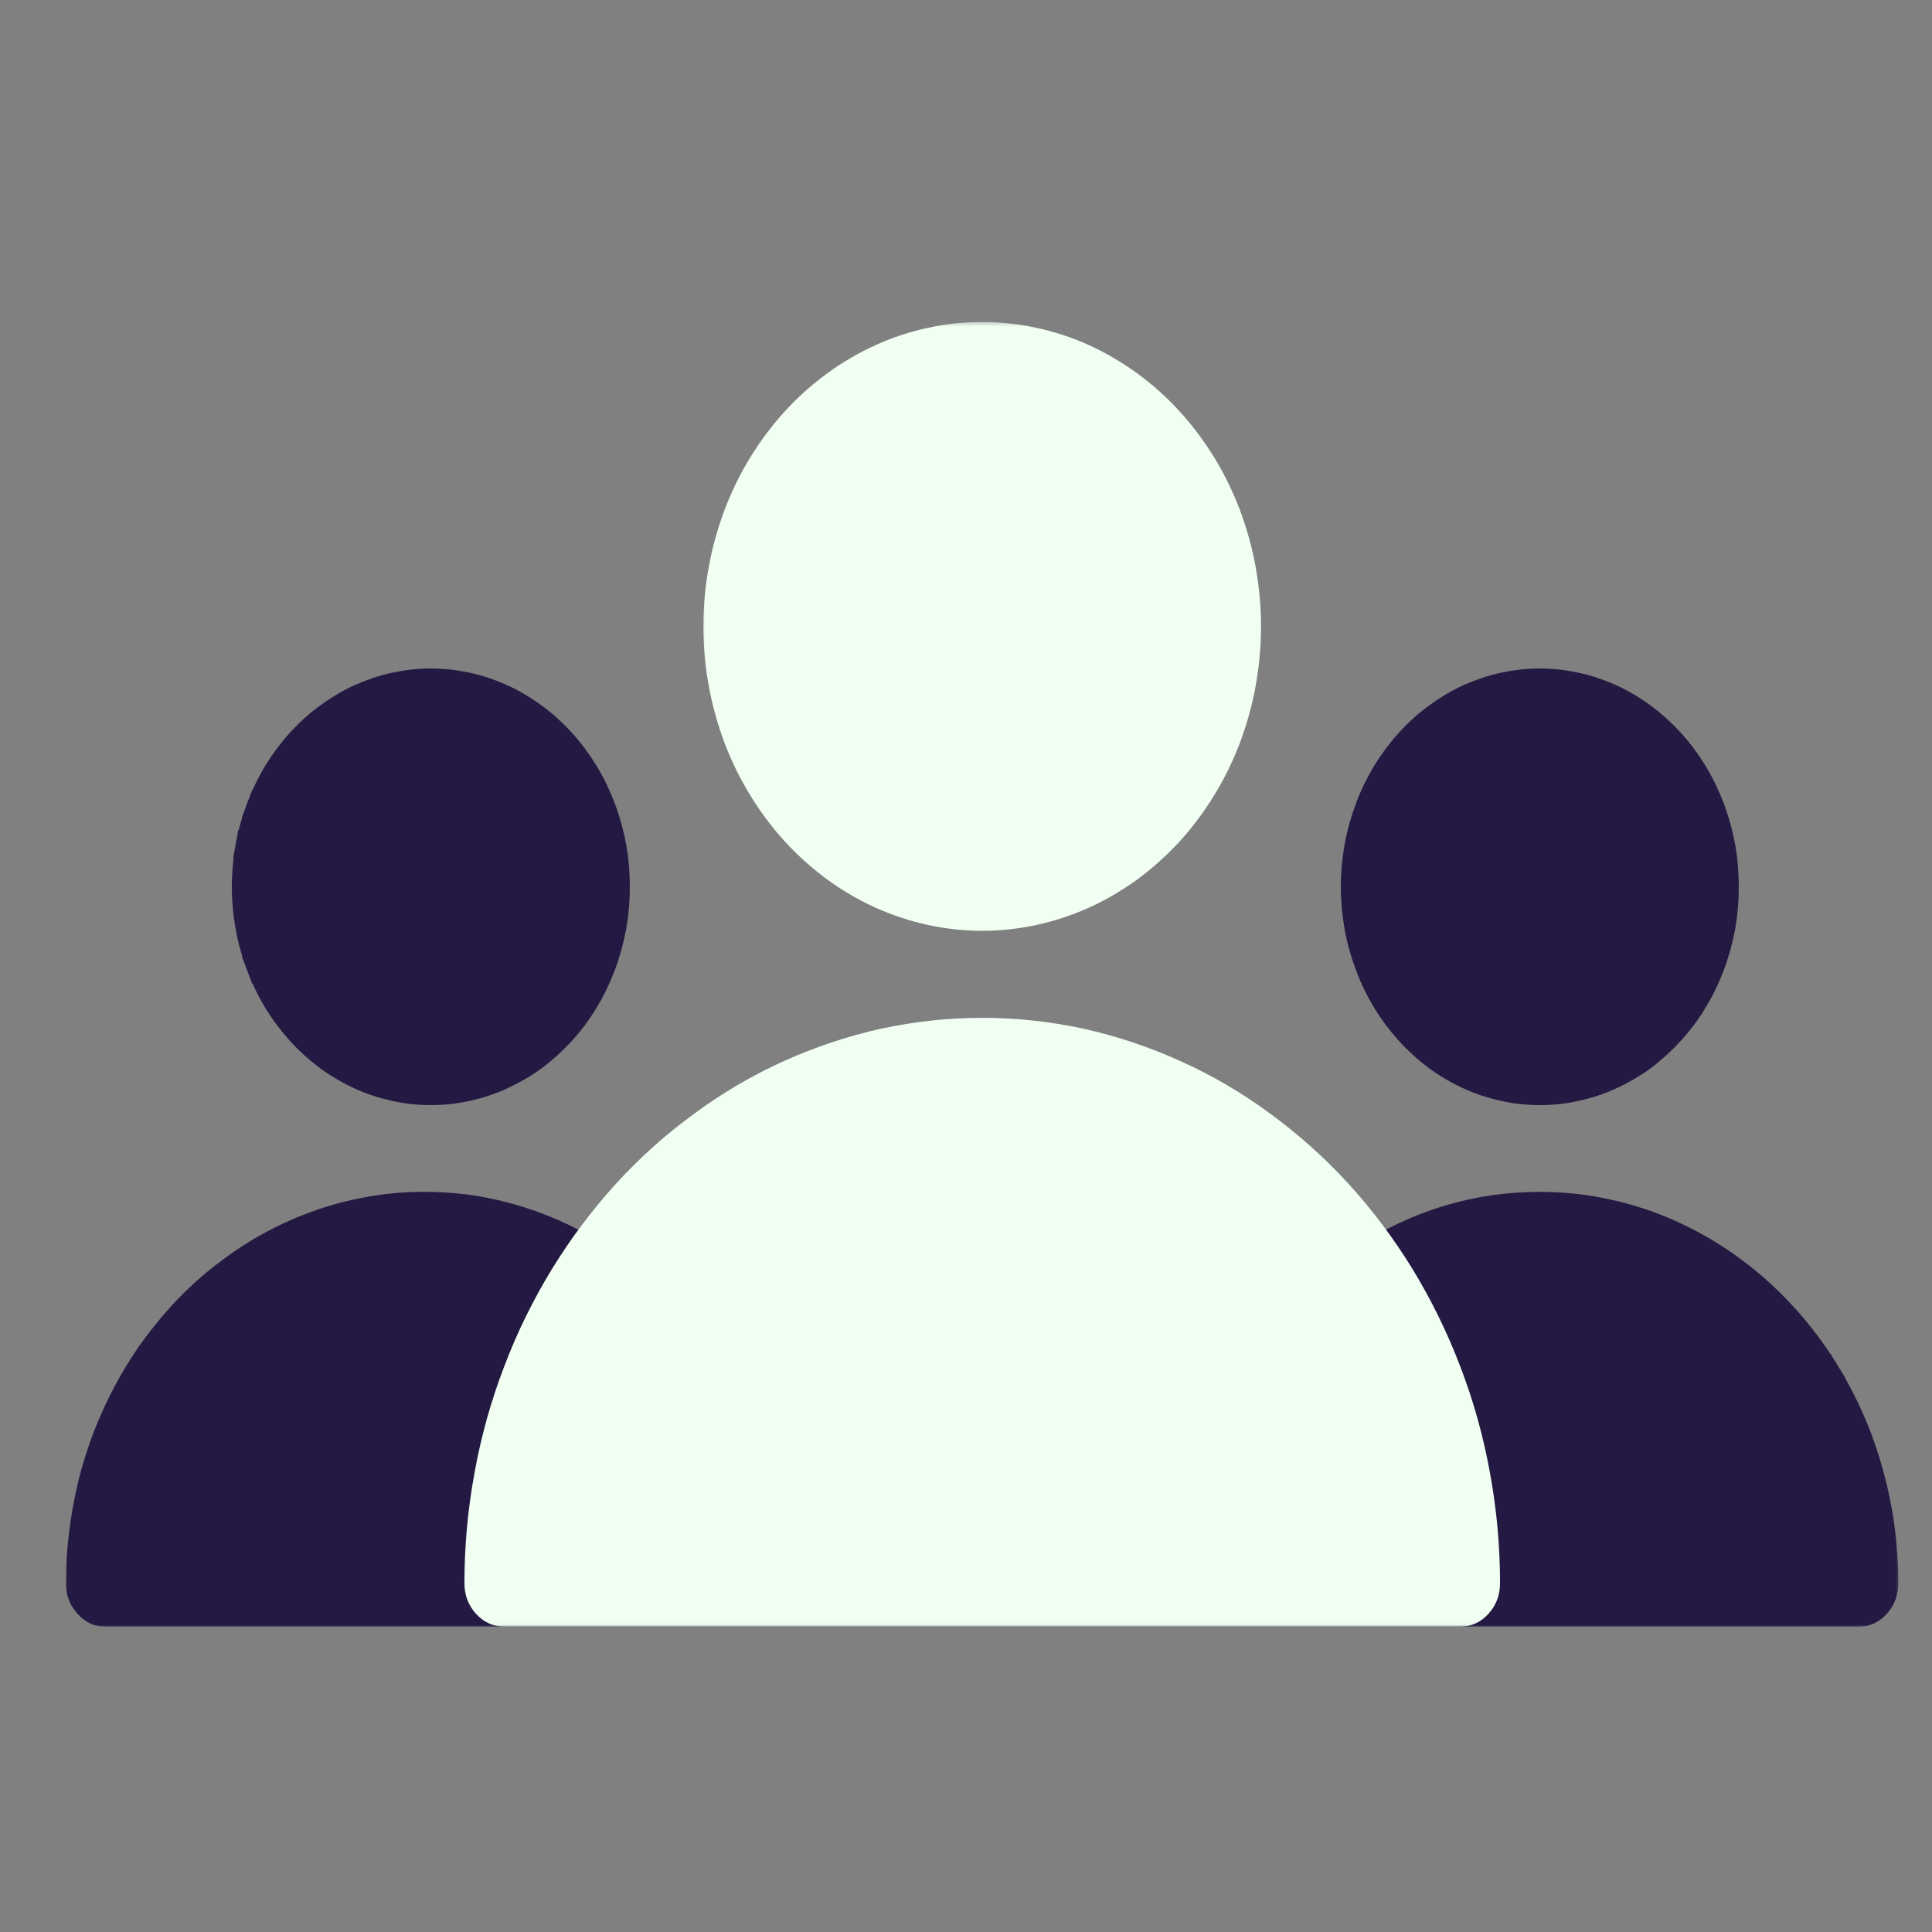 <svg width="500" height="500" viewBox="0 0 500 500" fill="none" xmlns="http://www.w3.org/2000/svg">
	<rect x="0" y="0" width="500" height="500" fill="#808080" stroke="none"/>
	<mask id="mask0_2944_4356" style="mask-type:luminance" maskUnits="userSpaceOnUse" x="181" y="83" width="157" height="164">
		<path d="M181.477 83.336H337.032V246.264H181.477V83.336Z" fill="white" />
	</mask>
	<g mask="url(#mask0_2944_4356)">
		<path d="M326.353 162.091C326.353 167.272 325.876 172.405 324.964 177.49C324.053 182.576 322.664 187.471 320.885 192.272C319.062 197.025 316.848 201.587 314.201 205.865C311.553 210.19 308.558 214.183 305.216 217.842C301.874 221.454 298.228 224.734 294.279 227.633C290.329 230.485 286.206 232.909 281.822 234.905C277.438 236.854 272.924 238.375 268.28 239.373C263.636 240.371 258.949 240.894 254.174 240.894C249.444 240.894 244.756 240.371 240.112 239.373C235.468 238.375 230.954 236.854 226.57 234.905C222.187 232.909 218.02 230.485 214.114 227.633C210.164 224.734 206.518 221.454 203.176 217.842C199.834 214.183 196.839 210.19 194.192 205.865C191.544 201.587 189.331 197.025 187.508 192.272C185.728 187.471 184.339 182.576 183.428 177.49C182.473 172.405 182.039 167.272 182.039 162.091C182.039 156.958 182.473 151.825 183.428 146.739C184.339 141.654 185.728 136.758 187.508 131.958C189.331 127.205 191.544 122.642 194.192 118.317C196.839 114.039 199.834 110.047 203.176 106.387C206.518 102.728 210.164 99.496 214.114 96.597C218.02 93.745 222.187 91.321 226.57 89.325C230.954 87.328 235.468 85.855 240.112 84.857C244.756 83.811 249.444 83.336 254.174 83.336C258.949 83.336 263.636 83.811 268.28 84.857C272.924 85.855 277.438 87.328 281.822 89.325C286.206 91.321 290.329 93.745 294.279 96.597C298.228 99.496 301.874 102.728 305.216 106.387C308.558 110.047 311.553 114.039 314.201 118.317C316.848 122.642 319.062 127.205 320.885 131.958C322.664 136.758 324.053 141.654 324.964 146.739C325.876 151.825 326.353 156.958 326.353 162.091Z" fill="#f0fff1" />
	</g>
	<mask id="mask1_2944_4356" style="mask-type:luminance" maskUnits="userSpaceOnUse" x="16" y="307" width="476" height="114">
		<path d="M20.414 310.869H487.914V417.248H20.414V310.869Z" fill="white" stroke="white" stroke-width="7.5" />
	</mask>
	<g mask="url(#mask1_2944_4356)">
		<path d="M353.036 325.182H354.094L354.996 324.629C368.525 316.333 382.996 312.207 398.522 312.207C404.342 312.207 410.101 312.799 415.807 314.067L415.818 314.069L415.83 314.071C421.519 315.299 427.077 317.116 432.467 319.568C437.856 322.038 443.011 325 447.817 328.54L447.823 328.544L447.83 328.549C452.709 332.11 457.209 336.126 461.334 340.644L461.34 340.651L461.347 340.658C465.508 345.169 469.183 350.104 472.453 355.429L475.648 353.467L472.453 355.429C475.71 360.734 478.471 366.366 480.734 372.282C482.96 378.263 484.675 384.364 485.803 390.633L485.805 390.645L485.808 390.657C486.977 396.924 487.523 403.299 487.523 409.741C487.523 411.947 486.84 413.692 485.509 415.149C484.138 416.652 482.693 417.255 480.987 417.255H27.384C25.62 417.255 24.196 416.642 22.889 415.179L22.875 415.164L22.862 415.149C21.506 413.664 20.805 411.908 20.805 409.741C20.805 405.469 21.056 401.257 21.599 397.055L21.601 397.037L21.603 397.019C22.105 392.807 22.858 388.674 23.826 384.522C24.829 380.454 26.083 376.424 27.549 372.477C29.069 368.55 30.742 364.753 32.695 361.069L32.701 361.056C34.623 357.396 36.753 353.873 39.091 350.488C41.484 347.134 44.039 343.926 46.753 340.908C49.441 337.919 52.35 335.139 55.407 332.524C58.507 329.957 61.72 327.582 65.047 325.442C68.359 323.311 71.806 321.445 75.353 319.8C78.918 318.166 82.578 316.799 86.294 315.655C90.004 314.527 93.776 313.708 97.619 313.114C101.439 312.523 105.24 312.207 109.069 312.207H109.091L109.113 312.207C112.969 312.161 116.786 312.388 120.65 312.889C124.437 313.385 128.209 314.199 131.973 315.253C135.699 316.295 139.354 317.613 142.941 319.166C146.552 320.757 150.005 322.579 153.387 324.636L154.285 325.182H155.336H353.036Z" fill="#231942" stroke="#231942" stroke-width="7.5" />
	</g>
	<path d="M438.132 258.935L438.122 258.951L438.112 258.967C436.382 261.845 434.413 264.455 432.155 266.894L432.144 266.907L432.133 266.919C429.924 269.35 427.506 271.526 424.91 273.492C422.316 275.377 419.551 276.965 416.648 278.296C413.783 279.61 410.836 280.575 407.754 281.236L407.724 281.242L407.694 281.249C404.709 281.941 401.656 282.25 398.522 282.25C395.389 282.25 392.333 281.941 389.296 281.247L389.276 281.242L389.256 281.238C386.202 280.575 383.209 279.606 380.352 278.296C377.459 276.97 374.732 275.382 372.122 273.484C369.495 271.525 367.079 269.352 364.867 266.919C362.642 264.47 360.66 261.846 358.878 258.951C357.123 256.03 355.631 253.005 354.468 249.828L354.461 249.808L354.454 249.789C353.229 246.556 352.296 243.247 351.689 239.861C351.075 236.441 350.75 232.988 350.75 229.5C350.75 226.012 351.075 222.559 351.689 219.139C352.296 215.753 353.229 212.444 354.454 209.211L354.461 209.192L354.468 209.172C355.63 205.999 357.119 202.977 358.871 200.06C360.67 197.184 362.657 194.513 364.867 192.081C367.084 189.642 369.496 187.475 372.105 185.576C374.738 183.659 377.466 182.029 380.33 180.713C383.237 179.427 386.238 178.418 389.251 177.763C392.352 177.099 395.426 176.75 398.522 176.75C401.62 176.75 404.693 177.099 407.744 177.762L407.754 177.764C410.797 178.417 413.753 179.423 416.67 180.714C419.544 182.033 422.31 183.664 424.926 185.567C427.503 187.473 429.918 189.644 432.133 192.081L432.144 192.093L432.155 192.106C434.4 194.532 436.378 197.193 438.126 200.055L438.132 200.065C439.905 202.947 441.365 205.976 442.59 209.211C443.802 212.411 444.7 215.723 445.359 219.16C445.964 222.545 446.25 225.99 446.25 229.5C446.25 233.01 445.964 236.455 445.359 239.84C444.7 243.277 443.802 246.589 442.59 249.789C441.365 253.024 439.905 256.053 438.132 258.935Z" fill="#231942" stroke="#231942" stroke-width="7.5" />
	<path d="M151.132 258.935L151.122 258.951L151.112 258.967C149.385 261.841 147.413 264.456 145.187 266.907C142.908 269.369 140.528 271.541 137.922 273.484C135.324 275.373 132.556 276.963 129.648 278.296C126.782 279.61 123.831 280.577 120.787 281.238L120.767 281.242L120.747 281.247C117.711 281.941 114.654 282.25 111.522 282.25C108.389 282.25 105.333 281.941 102.296 281.247L102.276 281.242L102.256 281.238C99.202 280.575 96.209 279.606 93.352 278.296C90.459 276.97 87.731 275.382 85.122 273.484C82.495 271.525 80.079 269.352 77.867 266.919C75.642 264.47 73.66 261.846 71.878 258.951C70.138 256.055 68.676 253.018 67.454 249.789L63.952 251.115L67.454 249.789C66.229 246.556 65.296 243.247 64.689 239.861C64.075 236.441 63.75 232.988 63.75 229.5C63.75 226.012 64.075 222.559 64.689 219.139L60.998 218.477L64.689 219.139C65.296 215.753 66.229 212.444 67.454 209.211L63.975 207.894L67.454 209.211C68.675 205.986 70.134 202.953 71.871 200.06C73.67 197.184 75.657 194.513 77.867 192.081C80.084 189.642 82.496 187.475 85.105 185.576C87.738 183.659 90.466 182.029 93.33 180.714C96.237 179.427 99.238 178.418 102.251 177.763C105.352 177.099 108.426 176.75 111.522 176.75C114.617 176.75 117.691 177.099 120.792 177.763C123.796 178.416 126.753 179.423 129.67 180.713C132.548 182.035 135.318 183.669 137.938 185.576C140.526 187.46 142.901 189.624 145.187 192.093C147.4 194.53 149.381 197.197 151.126 200.055L151.132 200.065C152.905 202.947 154.365 205.976 155.59 209.211C156.802 212.411 157.7 215.723 158.359 219.16C158.964 222.545 159.25 225.99 159.25 229.5C159.25 233.01 158.964 236.455 158.359 239.84C157.7 243.277 156.802 246.589 155.59 249.789C154.365 253.024 152.905 256.053 151.132 258.935Z" fill="#231942" stroke="#231942" stroke-width="7.5" />
	<mask id="mask2_2944_4356" style="mask-type:luminance" maskUnits="userSpaceOnUse" x="114" y="258" width="279" height="163">
		<path d="M114.812 258.423H392.59V420.971H114.812V258.423Z" fill="white" />
	</mask>
	<g mask="url(#mask2_2944_4356)">
		<path d="M254.18 263.414C245.412 263.414 236.688 264.365 228.051 266.218C219.457 268.119 211.081 270.924 202.921 274.583C194.805 278.243 187.079 282.758 179.787 288.129C172.452 293.452 165.681 299.488 159.475 306.285C153.268 313.082 147.713 320.496 142.808 328.481C137.947 336.466 133.78 344.878 130.438 353.766C127.053 362.607 124.492 371.78 122.799 381.19C121.063 390.601 120.195 400.107 120.195 409.707C120.195 412.797 121.194 415.458 123.19 417.645C125.23 419.879 127.661 420.972 130.482 420.972H377.921C380.742 420.972 383.173 419.879 385.213 417.645C387.209 415.458 388.207 412.797 388.207 409.707C388.207 400.107 387.339 390.601 385.603 381.19C383.911 371.78 381.35 362.607 377.964 353.766C374.579 344.878 370.456 336.466 365.595 328.481C360.69 320.496 355.135 313.082 348.928 306.285C342.678 299.488 335.907 293.452 328.615 288.129C321.324 282.758 313.598 278.243 305.438 274.583C297.322 270.924 288.945 268.119 280.352 266.218C271.714 264.365 262.99 263.414 254.18 263.414Z" fill="#f0fff1" />
	</g>
</svg>
